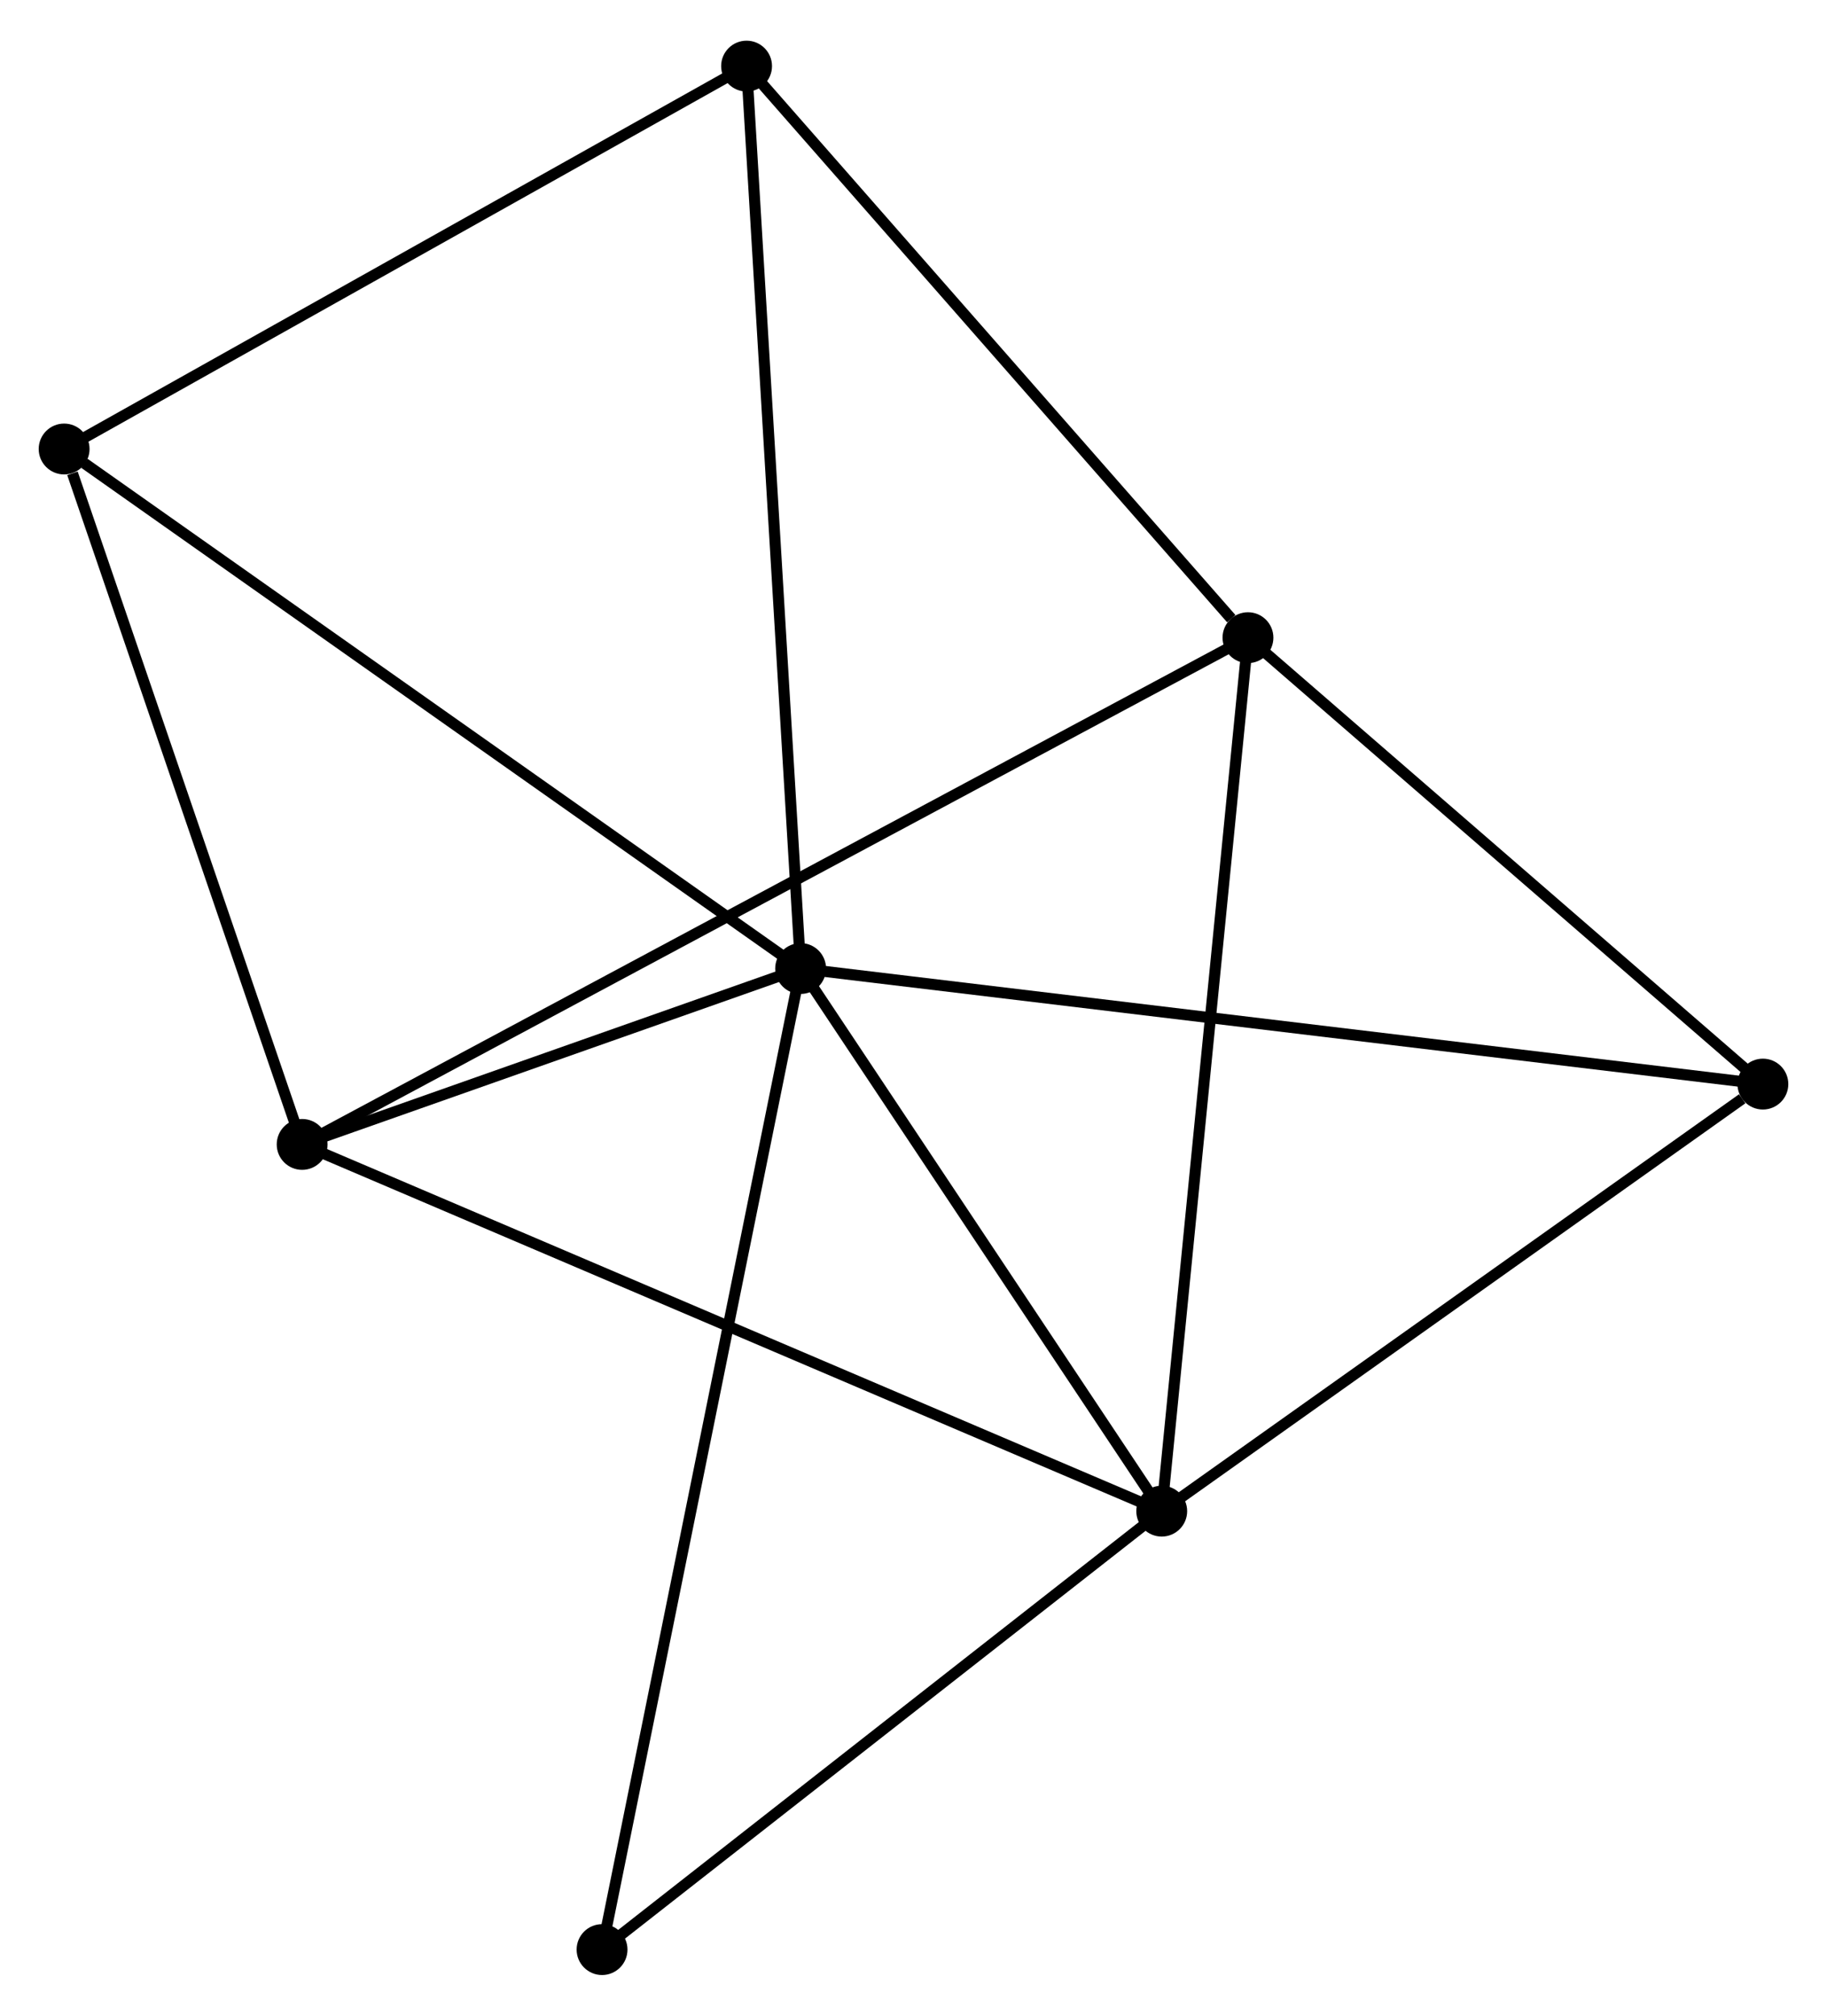 <?xml version="1.0" encoding="UTF-8" standalone="no"?>
<!DOCTYPE svg PUBLIC "-//W3C//DTD SVG 1.1//EN"
 "http://www.w3.org/Graphics/SVG/1.1/DTD/svg11.dtd">
<!-- Generated by graphviz version 2.36.0 (20140111.2315)
 -->
<!-- Title: %3 Pages: 1 -->
<svg width="165pt" height="182pt"
 viewBox="0.00 0.00 165.25 181.92" xmlns="http://www.w3.org/2000/svg" xmlns:xlink="http://www.w3.org/1999/xlink">
<g id="graph0" class="graph" transform="scale(1 1) rotate(0) translate(4 177.921)">
<title>%3</title>
<!-- 0 -->
<g id="node1" class="node"><title>0</title>
<ellipse fill="black" stroke="black" cx="68.416" cy="-90.516" rx="1.8" ry="1.8"/>
</g>
<!-- 1 -->
<g id="node2" class="node"><title>1</title>
<ellipse fill="black" stroke="black" cx="101.077" cy="-41.448" rx="1.8" ry="1.8"/>
</g>
<!-- 0&#45;&#45;1 -->
<g id="edge1" class="edge"><title>0&#45;&#45;1</title>
<path fill="none" stroke="black" d="M69.503,-88.883C74.462,-81.434 94.917,-50.703 99.953,-43.137"/>
</g>
<!-- 3 -->
<g id="node3" class="node"><title>3</title>
<ellipse fill="black" stroke="black" cx="23.329" cy="-74.611" rx="1.8" ry="1.8"/>
</g>
<!-- 0&#45;&#45;3 -->
<g id="edge2" class="edge"><title>0&#45;&#45;3</title>
<path fill="none" stroke="black" d="M66.479,-89.832C59.063,-87.216 32.526,-77.855 25.209,-75.274"/>
</g>
<!-- 4 -->
<g id="node4" class="node"><title>4</title>
<ellipse fill="black" stroke="black" cx="1.8" cy="-137.496" rx="1.8" ry="1.8"/>
</g>
<!-- 0&#45;&#45;4 -->
<g id="edge3" class="edge"><title>0&#45;&#45;4</title>
<path fill="none" stroke="black" d="M66.769,-91.677C57.633,-98.121 13.236,-129.431 3.634,-136.203"/>
</g>
<!-- 5 -->
<g id="node5" class="node"><title>5</title>
<ellipse fill="black" stroke="black" cx="155.451" cy="-80.066" rx="1.8" ry="1.8"/>
</g>
<!-- 0&#45;&#45;5 -->
<g id="edge4" class="edge"><title>0&#45;&#45;5</title>
<path fill="none" stroke="black" d="M70.234,-90.298C81.561,-88.938 142.345,-81.64 153.643,-80.283"/>
</g>
<!-- 6 -->
<g id="node6" class="node"><title>6</title>
<ellipse fill="black" stroke="black" cx="63.527" cy="-172.121" rx="1.8" ry="1.8"/>
</g>
<!-- 0&#45;&#45;6 -->
<g id="edge5" class="edge"><title>0&#45;&#45;6</title>
<path fill="none" stroke="black" d="M68.295,-92.533C67.619,-103.823 64.309,-159.069 63.644,-170.174"/>
</g>
<!-- 7 -->
<g id="node7" class="node"><title>7</title>
<ellipse fill="black" stroke="black" cx="50.455" cy="-1.8" rx="1.8" ry="1.8"/>
</g>
<!-- 0&#45;&#45;7 -->
<g id="edge6" class="edge"><title>0&#45;&#45;7</title>
<path fill="none" stroke="black" d="M68.041,-88.663C65.704,-77.117 53.159,-15.159 50.828,-3.643"/>
</g>
<!-- 1&#45;&#45;3 -->
<g id="edge8" class="edge"><title>1&#45;&#45;3</title>
<path fill="none" stroke="black" d="M99.155,-42.268C88.399,-46.856 35.764,-69.306 25.184,-73.819"/>
</g>
<!-- 1&#45;&#45;5 -->
<g id="edge9" class="edge"><title>1&#45;&#45;5</title>
<path fill="none" stroke="black" d="M102.886,-42.733C111.142,-48.596 145.195,-72.782 153.579,-78.737"/>
</g>
<!-- 1&#45;&#45;7 -->
<g id="edge10" class="edge"><title>1&#45;&#45;7</title>
<path fill="none" stroke="black" d="M99.393,-40.129C91.707,-34.109 60.003,-9.278 52.197,-3.165"/>
</g>
<!-- 2 -->
<g id="node8" class="node"><title>2</title>
<ellipse fill="black" stroke="black" cx="108.877" cy="-120.434" rx="1.8" ry="1.8"/>
</g>
<!-- 1&#45;&#45;2 -->
<g id="edge7" class="edge"><title>1&#45;&#45;2</title>
<path fill="none" stroke="black" d="M101.27,-43.401C102.349,-54.328 107.63,-107.801 108.691,-118.55"/>
</g>
<!-- 3&#45;&#45;4 -->
<g id="edge14" class="edge"><title>3&#45;&#45;4</title>
<path fill="none" stroke="black" d="M22.708,-76.425C19.62,-85.447 5.928,-125.438 2.554,-135.295"/>
</g>
<!-- 4&#45;&#45;6 -->
<g id="edge15" class="edge"><title>4&#45;&#45;6</title>
<path fill="none" stroke="black" d="M3.581,-138.495C12.595,-143.551 53.103,-166.273 61.856,-171.183"/>
</g>
<!-- 2&#45;&#45;3 -->
<g id="edge11" class="edge"><title>2&#45;&#45;3</title>
<path fill="none" stroke="black" d="M107.09,-119.477C95.957,-113.513 36.211,-81.51 25.106,-75.562"/>
</g>
<!-- 2&#45;&#45;5 -->
<g id="edge12" class="edge"><title>2&#45;&#45;5</title>
<path fill="none" stroke="black" d="M110.427,-119.091C117.498,-112.962 146.666,-87.68 153.848,-81.456"/>
</g>
<!-- 2&#45;&#45;6 -->
<g id="edge13" class="edge"><title>2&#45;&#45;6</title>
<path fill="none" stroke="black" d="M107.368,-122.154C100.36,-130.141 71.06,-163.535 64.734,-170.745"/>
</g>
</g>
</svg>
